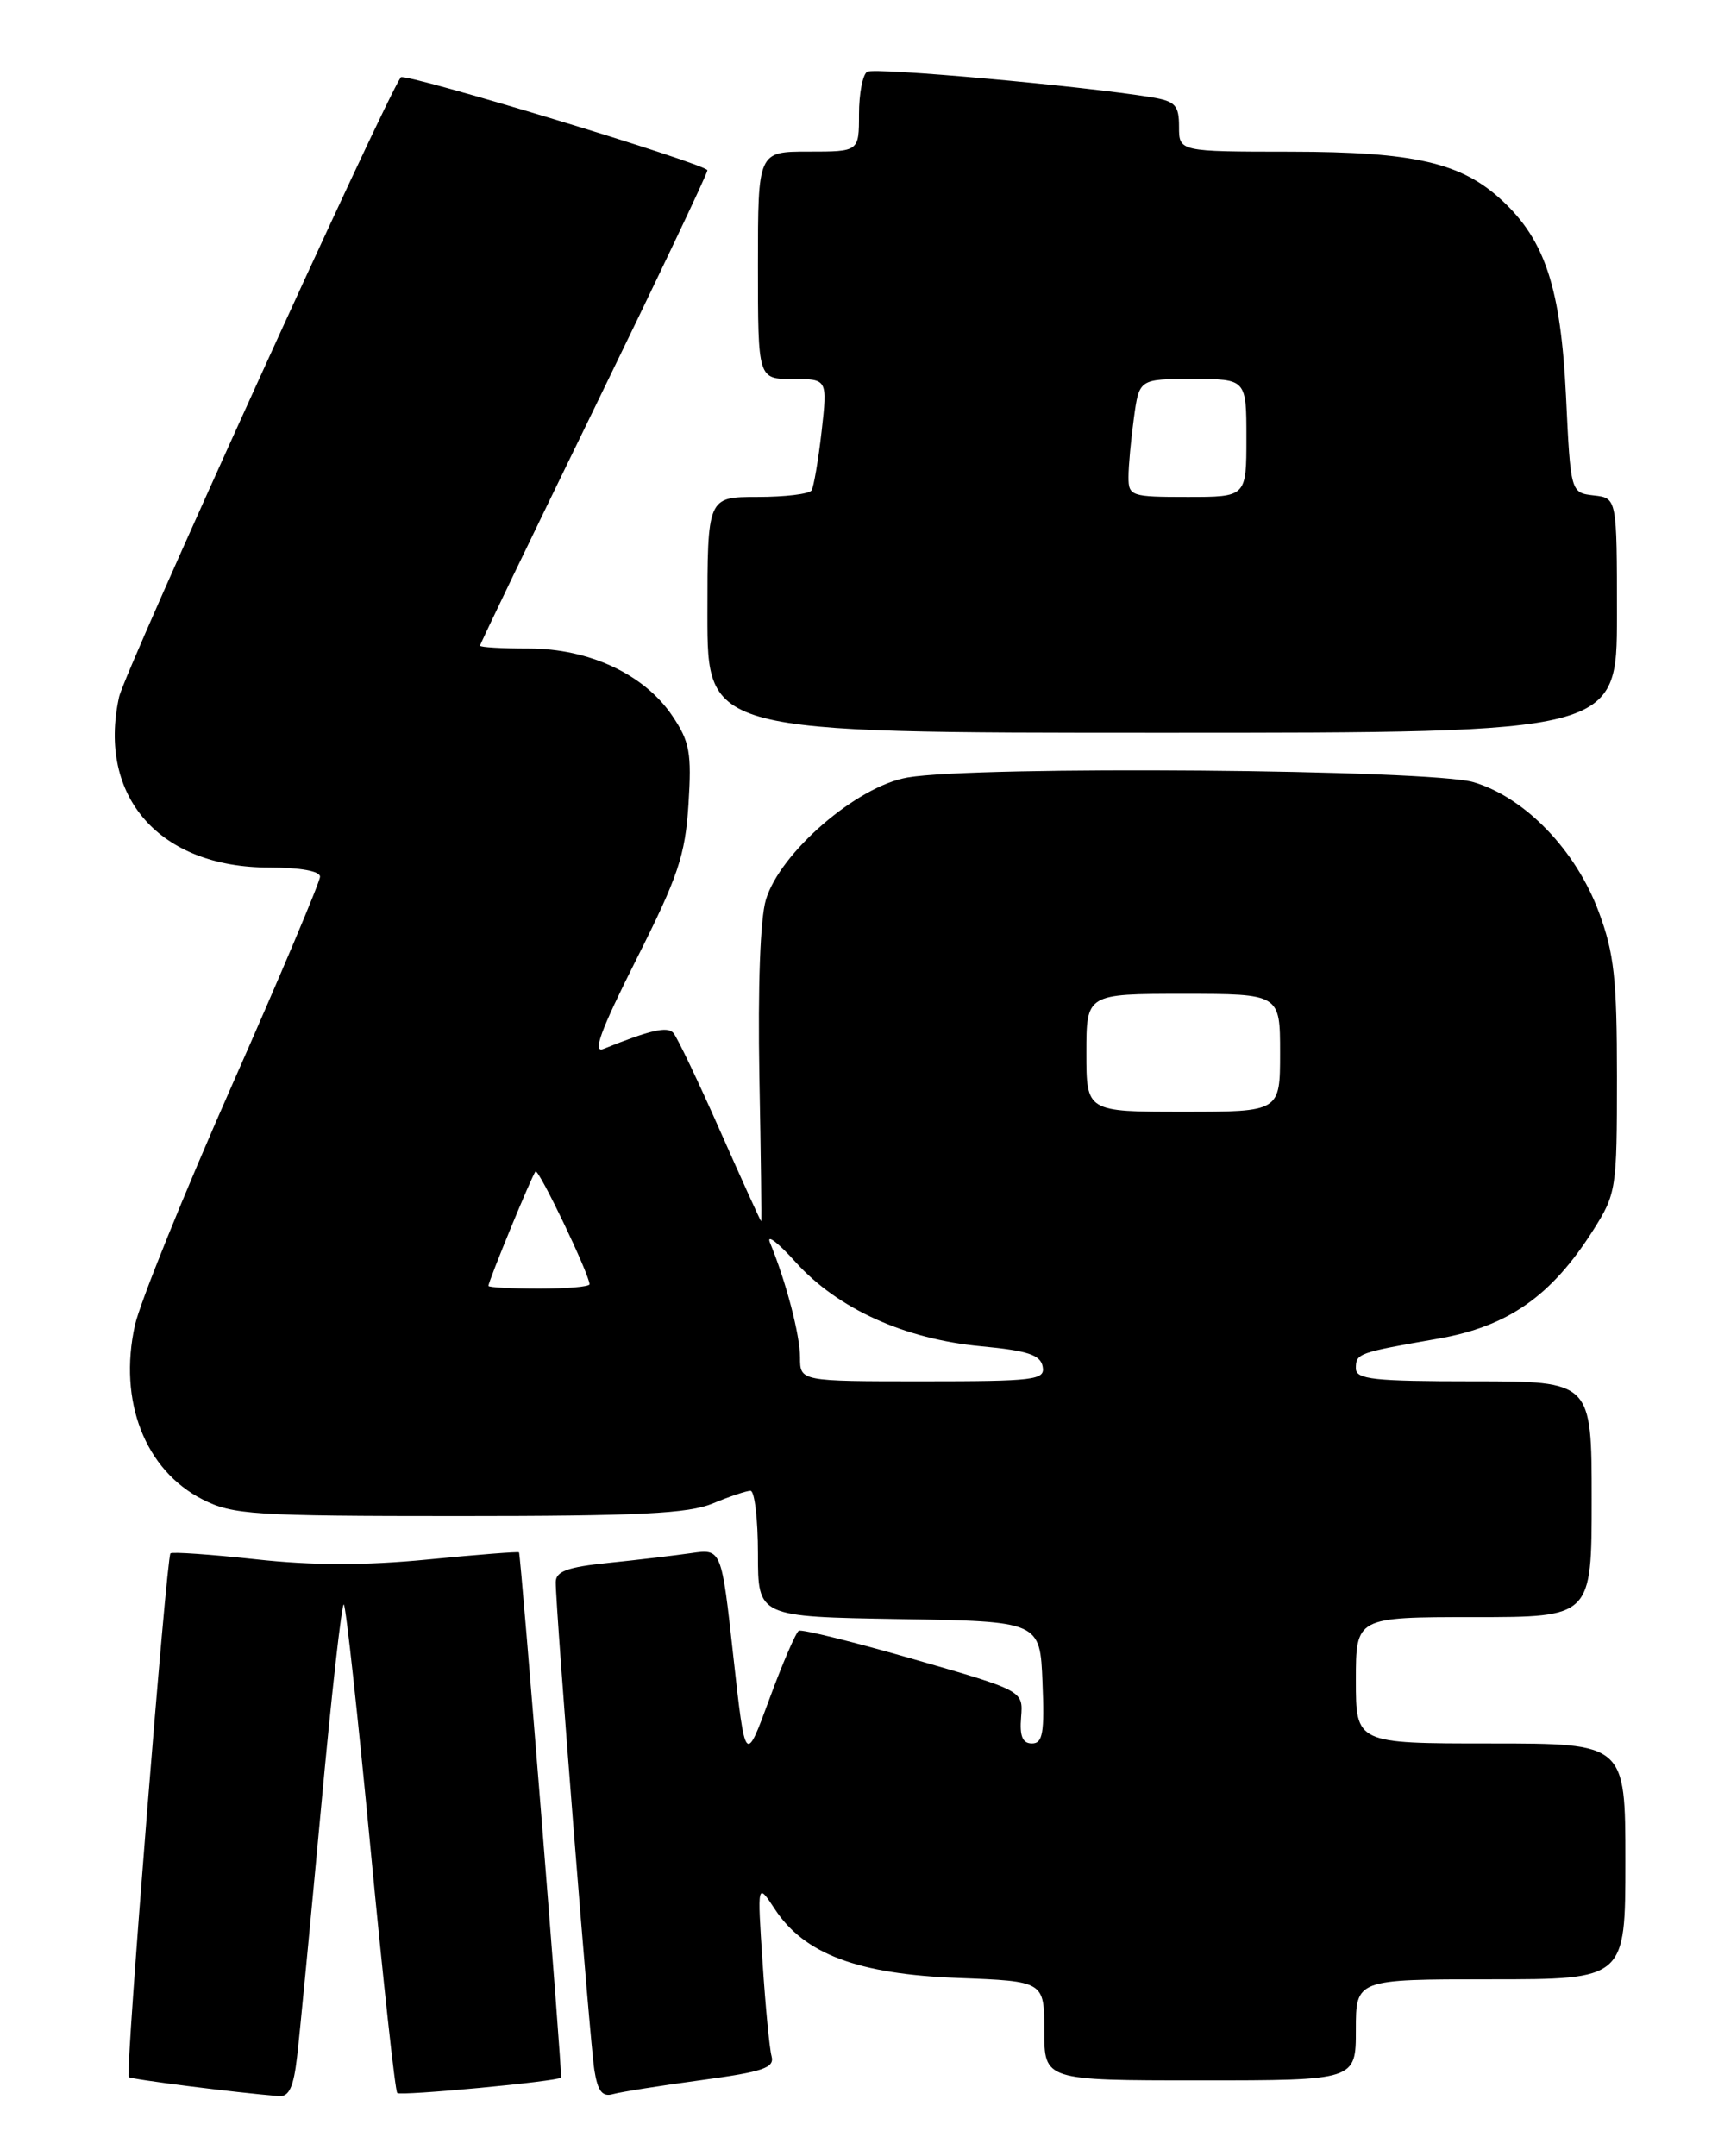 <?xml version="1.0" encoding="UTF-8" standalone="no"?>
<!DOCTYPE svg PUBLIC "-//W3C//DTD SVG 1.1//EN" "http://www.w3.org/Graphics/SVG/1.1/DTD/svg11.dtd" >
<svg xmlns="http://www.w3.org/2000/svg" xmlns:xlink="http://www.w3.org/1999/xlink" version="1.1" viewBox="0 0 204 256">
 <g >
 <path fill="currentColor"
d=" M 35.27 244.25 C 35.58 241.64 36.85 228.37 38.11 214.78 C 39.36 201.18 40.59 190.25 40.83 190.50 C 41.08 190.74 42.50 203.79 44.00 219.50 C 45.50 235.21 46.92 248.25 47.17 248.50 C 47.55 248.88 66.29 247.12 66.62 246.67 C 66.80 246.43 61.84 184.54 61.63 184.31 C 61.53 184.20 56.65 184.58 50.78 185.16 C 43.33 185.88 37.16 185.88 30.35 185.13 C 24.98 184.55 20.43 184.23 20.24 184.43 C 19.77 184.90 14.87 246.21 15.28 246.61 C 15.54 246.88 27.98 248.45 33.11 248.87 C 34.32 248.97 34.86 247.80 35.27 244.25 Z  M 83.28 246.97 C 90.62 245.98 91.99 245.51 91.62 244.14 C 91.37 243.24 90.89 238.22 90.55 233.00 C 89.92 223.50 89.92 223.50 92.02 226.69 C 95.51 232.00 101.88 234.39 113.75 234.84 C 124.00 235.23 124.00 235.23 124.00 241.11 C 124.00 247.00 124.00 247.00 142.50 247.00 C 161.00 247.00 161.00 247.00 161.00 241.00 C 161.00 235.00 161.00 235.00 177.00 235.00 C 193.00 235.00 193.00 235.00 193.00 221.00 C 193.00 207.00 193.00 207.00 177.00 207.00 C 161.00 207.00 161.00 207.00 161.00 199.50 C 161.00 192.00 161.00 192.00 175.00 192.00 C 189.00 192.00 189.00 192.00 189.00 178.00 C 189.00 164.00 189.00 164.00 175.00 164.00 C 163.09 164.00 161.00 163.77 161.00 162.47 C 161.00 160.68 161.21 160.61 170.76 158.94 C 179.05 157.50 184.21 153.89 189.16 146.09 C 191.93 141.72 192.00 141.25 192.00 127.84 C 192.00 116.22 191.67 113.17 189.85 108.29 C 187.13 100.95 181.09 94.68 174.98 92.87 C 169.88 91.35 116.01 90.90 107.77 92.31 C 101.75 93.34 92.61 101.23 90.94 106.84 C 90.27 109.07 89.98 117.22 90.17 127.75 C 90.35 137.24 90.45 145.00 90.38 145.00 C 90.31 145.00 88.12 140.16 85.50 134.25 C 82.89 128.34 80.39 123.11 79.95 122.63 C 79.23 121.83 77.20 122.30 71.67 124.53 C 70.31 125.09 71.29 122.40 75.57 113.89 C 80.54 104.03 81.36 101.56 81.75 95.50 C 82.14 89.38 81.90 88.06 79.84 85.00 C 76.52 80.07 69.98 77.00 62.79 77.00 C 59.60 77.00 57.00 76.85 57.00 76.66 C 57.00 76.47 63.08 63.85 70.50 48.63 C 77.92 33.40 84.00 20.62 84.00 20.22 C 84.00 19.50 47.99 8.58 47.59 9.18 C 45.44 12.34 14.80 79.73 14.14 82.75 C 11.55 94.60 18.95 103.00 31.96 103.00 C 35.65 103.00 38.00 103.42 38.00 104.09 C 38.00 104.69 33.30 115.83 27.55 128.84 C 21.80 141.85 16.61 154.68 16.02 157.35 C 14.03 166.35 17.21 174.54 24.06 178.03 C 27.61 179.84 30.03 180.00 54.49 180.00 C 75.85 180.00 81.77 179.71 84.65 178.50 C 86.63 177.67 88.64 177.00 89.12 177.00 C 89.60 177.00 90.00 180.36 90.00 184.48 C 90.00 191.95 90.00 191.95 106.75 192.23 C 123.50 192.50 123.50 192.50 123.79 199.75 C 124.04 205.75 123.82 207.00 122.54 207.00 C 121.42 207.00 121.06 206.14 121.25 203.87 C 121.50 200.74 121.50 200.74 108.50 197.00 C 101.35 194.94 95.21 193.42 94.85 193.62 C 94.50 193.83 92.92 197.48 91.35 201.75 C 88.50 209.50 88.50 209.50 87.08 196.69 C 85.67 183.88 85.67 183.88 82.08 184.40 C 80.11 184.68 75.69 185.21 72.25 185.56 C 67.37 186.06 66.00 186.56 65.99 187.85 C 65.98 191.03 70.05 242.53 70.58 245.80 C 70.98 248.30 71.52 248.99 72.80 248.63 C 73.74 248.37 78.45 247.62 83.28 246.97 Z  M 192.00 73.07 C 192.00 59.13 192.00 59.13 189.25 58.82 C 186.50 58.50 186.50 58.50 185.95 47.00 C 185.33 34.24 183.48 28.56 178.38 23.82 C 173.54 19.31 167.98 18.03 153.25 18.01 C 140.00 18.00 140.00 18.00 140.00 15.05 C 140.00 12.49 139.56 12.02 136.75 11.55 C 128.58 10.21 103.84 7.98 102.97 8.52 C 102.44 8.85 102.00 11.12 102.00 13.56 C 102.00 18.00 102.00 18.00 96.00 18.00 C 90.00 18.00 90.00 18.00 90.00 31.50 C 90.00 45.00 90.00 45.00 94.13 45.00 C 98.26 45.00 98.26 45.00 97.56 51.22 C 97.17 54.63 96.63 57.78 96.37 58.22 C 96.10 58.65 93.21 59.00 89.94 59.00 C 84.00 59.00 84.00 59.00 84.00 73.00 C 84.00 87.00 84.00 87.00 138.00 87.00 C 192.00 87.00 192.00 87.00 192.00 73.07 Z  M 95.00 161.16 C 95.00 158.52 93.33 152.14 91.43 147.54 C 90.99 146.46 92.38 147.52 94.52 149.90 C 99.50 155.40 107.43 158.99 116.49 159.84 C 122.03 160.36 123.55 160.86 123.81 162.25 C 124.12 163.85 122.91 164.00 109.57 164.00 C 95.00 164.00 95.00 164.00 95.00 161.16 Z  M 58.00 152.67 C 58.00 152.10 63.18 139.52 63.59 139.09 C 63.96 138.71 70.00 151.33 70.00 152.48 C 70.00 152.77 67.30 153.00 64.00 153.00 C 60.70 153.00 58.00 152.85 58.00 152.67 Z  M 129.00 125.00 C 129.00 118.00 129.00 118.00 140.50 118.00 C 152.00 118.00 152.00 118.00 152.00 125.00 C 152.00 132.00 152.00 132.00 140.50 132.00 C 129.00 132.00 129.00 132.00 129.00 125.00 Z  M 134.00 56.64 C 134.00 55.34 134.29 52.19 134.64 49.64 C 135.27 45.00 135.27 45.00 141.64 45.00 C 148.00 45.00 148.00 45.00 148.00 52.00 C 148.00 59.00 148.00 59.00 141.00 59.00 C 134.31 59.00 134.00 58.90 134.00 56.64 Z "/>
</g>
</svg>